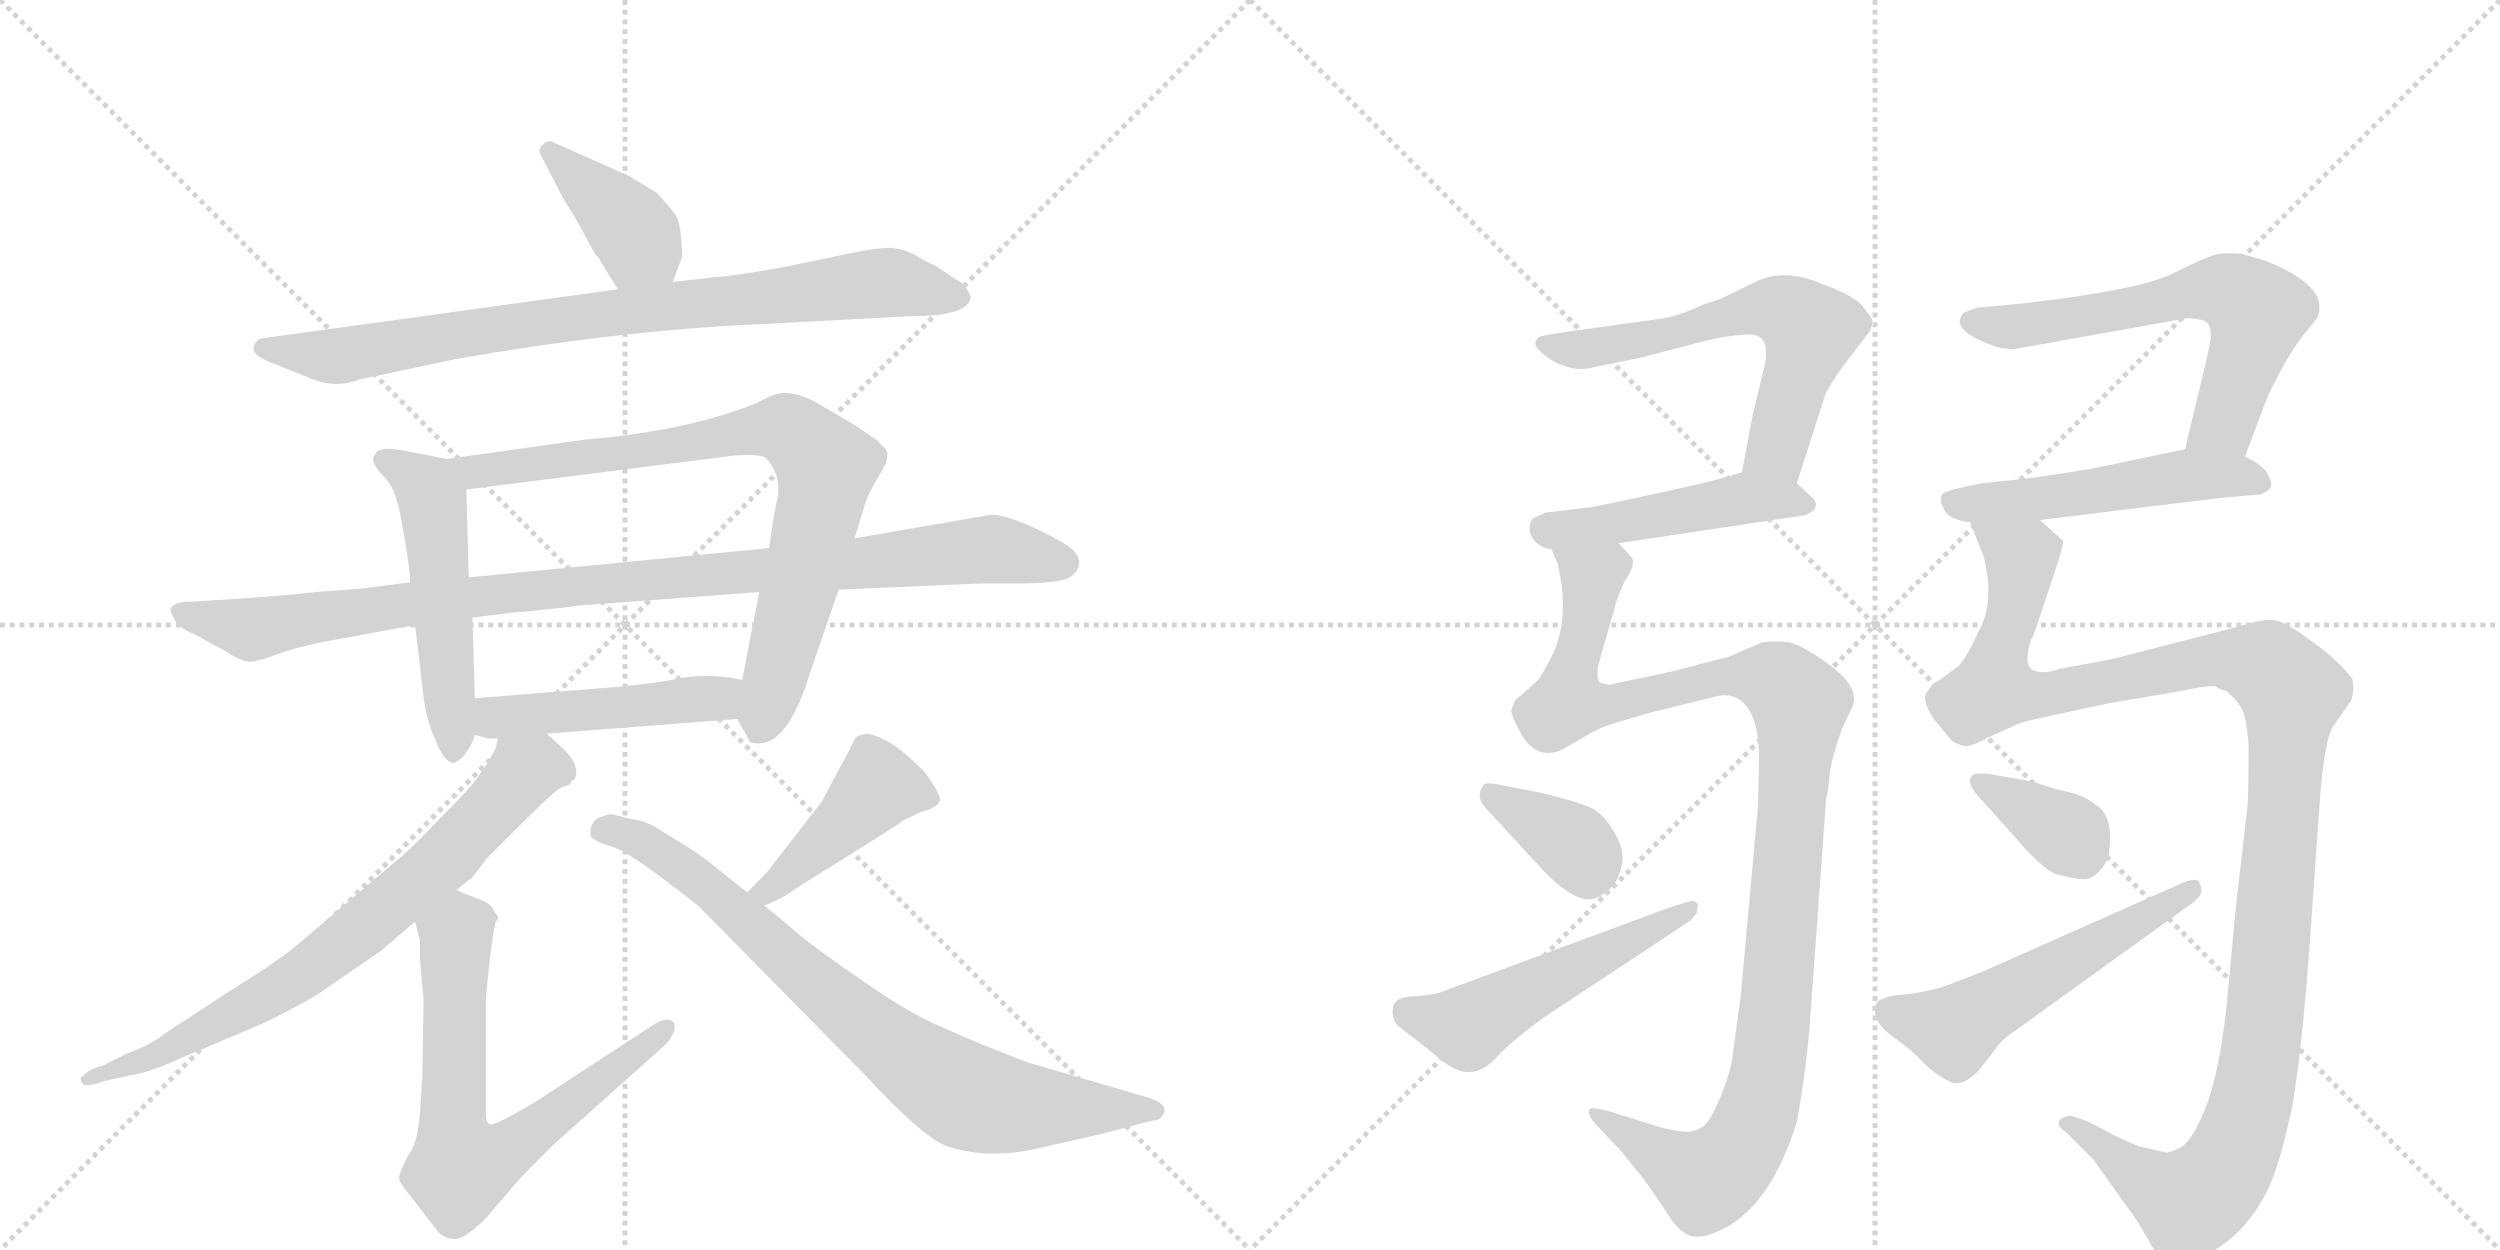 <svg version="1.1" viewBox="0 0 2048 1024" xmlns="http://www.w3.org/2000/svg">
  <g stroke="lightgray" stroke-dasharray="1,1" stroke-width="1" transform="scale(4, 4)">
    <line x1="0" y1="0" x2="256" y2="256"></line>
    <line x1="256" y1="0" x2="0" y2="256"></line>
    <line x1="128" y1="0" x2="128" y2="256"></line>
    <line x1="0" y1="128" x2="256" y2="128"></line>
    <line x1="256" y1="0" x2="512" y2="256"></line>
    <line x1="512" y1="0" x2="256" y2="256"></line>
    <line x1="384" y1="0" x2="384" y2="256"></line>
    <line x1="256" y1="128" x2="512" y2="128"></line>
  </g>
<g transform="scale(1, -1) translate(0, -850)">
   <style type="text/css">
    @keyframes keyframes0 {
      from {
       stroke: black;
       stroke-dashoffset: 391;
       stroke-width: 128;
       }
       56% {
       animation-timing-function: step-end;
       stroke: black;
       stroke-dashoffset: 0;
       stroke-width: 128;
       }
       to {
       stroke: black;
       stroke-width: 1024;
       }
       }
       #make-me-a-hanzi-animation-0 {
         animation: keyframes0 0.568s both;
         animation-delay: 0s;
         animation-timing-function: linear;
       }
    @keyframes keyframes1 {
      from {
       stroke: black;
       stroke-dashoffset: 831;
       stroke-width: 128;
       }
       73% {
       animation-timing-function: step-end;
       stroke: black;
       stroke-dashoffset: 0;
       stroke-width: 128;
       }
       to {
       stroke: black;
       stroke-width: 1024;
       }
       }
       #make-me-a-hanzi-animation-1 {
         animation: keyframes1 0.926s both;
         animation-delay: 0.568s;
         animation-timing-function: linear;
       }
    @keyframes keyframes2 {
      from {
       stroke: black;
       stroke-dashoffset: 514;
       stroke-width: 128;
       }
       63% {
       animation-timing-function: step-end;
       stroke: black;
       stroke-dashoffset: 0;
       stroke-width: 128;
       }
       to {
       stroke: black;
       stroke-width: 1024;
       }
       }
       #make-me-a-hanzi-animation-2 {
         animation: keyframes2 0.668s both;
         animation-delay: 1.494s;
         animation-timing-function: linear;
       }
    @keyframes keyframes3 {
      from {
       stroke: black;
       stroke-dashoffset: 797;
       stroke-width: 128;
       }
       72% {
       animation-timing-function: step-end;
       stroke: black;
       stroke-dashoffset: 0;
       stroke-width: 128;
       }
       to {
       stroke: black;
       stroke-width: 1024;
       }
       }
       #make-me-a-hanzi-animation-3 {
         animation: keyframes3 0.899s both;
         animation-delay: 2.163s;
         animation-timing-function: linear;
       }
    @keyframes keyframes4 {
      from {
       stroke: black;
       stroke-dashoffset: 985;
       stroke-width: 128;
       }
       76% {
       animation-timing-function: step-end;
       stroke: black;
       stroke-dashoffset: 0;
       stroke-width: 128;
       }
       to {
       stroke: black;
       stroke-width: 1024;
       }
       }
       #make-me-a-hanzi-animation-4 {
         animation: keyframes4 1.052s both;
         animation-delay: 3.061s;
         animation-timing-function: linear;
       }
    @keyframes keyframes5 {
      from {
       stroke: black;
       stroke-dashoffset: 468;
       stroke-width: 128;
       }
       60% {
       animation-timing-function: step-end;
       stroke: black;
       stroke-dashoffset: 0;
       stroke-width: 128;
       }
       to {
       stroke: black;
       stroke-width: 1024;
       }
       }
       #make-me-a-hanzi-animation-5 {
         animation: keyframes5 0.631s both;
         animation-delay: 4.113s;
         animation-timing-function: linear;
       }
    @keyframes keyframes6 {
      from {
       stroke: black;
       stroke-dashoffset: 736;
       stroke-width: 128;
       }
       71% {
       animation-timing-function: step-end;
       stroke: black;
       stroke-dashoffset: 0;
       stroke-width: 128;
       }
       to {
       stroke: black;
       stroke-width: 1024;
       }
       }
       #make-me-a-hanzi-animation-6 {
         animation: keyframes6 0.849s both;
         animation-delay: 4.744s;
         animation-timing-function: linear;
       }
    @keyframes keyframes7 {
      from {
       stroke: black;
       stroke-dashoffset: 688;
       stroke-width: 128;
       }
       69% {
       animation-timing-function: step-end;
       stroke: black;
       stroke-dashoffset: 0;
       stroke-width: 128;
       }
       to {
       stroke: black;
       stroke-width: 1024;
       }
       }
       #make-me-a-hanzi-animation-7 {
         animation: keyframes7 0.81s both;
         animation-delay: 5.593s;
         animation-timing-function: linear;
       }
    @keyframes keyframes8 {
      from {
       stroke: black;
       stroke-dashoffset: 432;
       stroke-width: 128;
       }
       58% {
       animation-timing-function: step-end;
       stroke: black;
       stroke-dashoffset: 0;
       stroke-width: 128;
       }
       to {
       stroke: black;
       stroke-width: 1024;
       }
       }
       #make-me-a-hanzi-animation-8 {
         animation: keyframes8 0.602s both;
         animation-delay: 6.403s;
         animation-timing-function: linear;
       }
    @keyframes keyframes9 {
      from {
       stroke: black;
       stroke-dashoffset: 786;
       stroke-width: 128;
       }
       72% {
       animation-timing-function: step-end;
       stroke: black;
       stroke-dashoffset: 0;
       stroke-width: 128;
       }
       to {
       stroke: black;
       stroke-width: 1024;
       }
       }
       #make-me-a-hanzi-animation-9 {
         animation: keyframes9 0.89s both;
         animation-delay: 7.004s;
         animation-timing-function: linear;
       }
    @keyframes keyframes10 {
      from {
       stroke: black;
       stroke-dashoffset: 605;
       stroke-width: 128;
       }
       66% {
       animation-timing-function: step-end;
       stroke: black;
       stroke-dashoffset: 0;
       stroke-width: 128;
       }
       to {
       stroke: black;
       stroke-width: 1024;
       }
       }
       #make-me-a-hanzi-animation-10 {
         animation: keyframes10 0.742s both;
         animation-delay: 7.894s;
         animation-timing-function: linear;
       }
    @keyframes keyframes11 {
      from {
       stroke: black;
       stroke-dashoffset: 467;
       stroke-width: 128;
       }
       60% {
       animation-timing-function: step-end;
       stroke: black;
       stroke-dashoffset: 0;
       stroke-width: 128;
       }
       to {
       stroke: black;
       stroke-width: 1024;
       }
       }
       #make-me-a-hanzi-animation-11 {
         animation: keyframes11 0.63s both;
         animation-delay: 8.636s;
         animation-timing-function: linear;
       }
    @keyframes keyframes12 {
      from {
       stroke: black;
       stroke-dashoffset: 1105;
       stroke-width: 128;
       }
       78% {
       animation-timing-function: step-end;
       stroke: black;
       stroke-dashoffset: 0;
       stroke-width: 128;
       }
       to {
       stroke: black;
       stroke-width: 1024;
       }
       }
       #make-me-a-hanzi-animation-12 {
         animation: keyframes12 1.149s both;
         animation-delay: 9.266s;
         animation-timing-function: linear;
       }
    @keyframes keyframes13 {
      from {
       stroke: black;
       stroke-dashoffset: 358;
       stroke-width: 128;
       }
       54% {
       animation-timing-function: step-end;
       stroke: black;
       stroke-dashoffset: 0;
       stroke-width: 128;
       }
       to {
       stroke: black;
       stroke-width: 1024;
       }
       }
       #make-me-a-hanzi-animation-13 {
         animation: keyframes13 0.541s both;
         animation-delay: 10.416s;
         animation-timing-function: linear;
       }
    @keyframes keyframes14 {
      from {
       stroke: black;
       stroke-dashoffset: 512;
       stroke-width: 128;
       }
       63% {
       animation-timing-function: step-end;
       stroke: black;
       stroke-dashoffset: 0;
       stroke-width: 128;
       }
       to {
       stroke: black;
       stroke-width: 1024;
       }
       }
       #make-me-a-hanzi-animation-14 {
         animation: keyframes14 0.667s both;
         animation-delay: 10.957s;
         animation-timing-function: linear;
       }
    @keyframes keyframes15 {
      from {
       stroke: black;
       stroke-dashoffset: 620;
       stroke-width: 128;
       }
       67% {
       animation-timing-function: step-end;
       stroke: black;
       stroke-dashoffset: 0;
       stroke-width: 128;
       }
       to {
       stroke: black;
       stroke-width: 1024;
       }
       }
       #make-me-a-hanzi-animation-15 {
         animation: keyframes15 0.755s both;
         animation-delay: 11.624s;
         animation-timing-function: linear;
       }
    @keyframes keyframes16 {
      from {
       stroke: black;
       stroke-dashoffset: 513;
       stroke-width: 128;
       }
       63% {
       animation-timing-function: step-end;
       stroke: black;
       stroke-dashoffset: 0;
       stroke-width: 128;
       }
       to {
       stroke: black;
       stroke-width: 1024;
       }
       }
       #make-me-a-hanzi-animation-16 {
         animation: keyframes16 0.667s both;
         animation-delay: 12.378s;
         animation-timing-function: linear;
       }
    @keyframes keyframes17 {
      from {
       stroke: black;
       stroke-dashoffset: 1215;
       stroke-width: 128;
       }
       80% {
       animation-timing-function: step-end;
       stroke: black;
       stroke-dashoffset: 0;
       stroke-width: 128;
       }
       to {
       stroke: black;
       stroke-width: 1024;
       }
       }
       #make-me-a-hanzi-animation-17 {
         animation: keyframes17 1.239s both;
         animation-delay: 13.046s;
         animation-timing-function: linear;
       }
    @keyframes keyframes18 {
      from {
       stroke: black;
       stroke-dashoffset: 360;
       stroke-width: 128;
       }
       54% {
       animation-timing-function: step-end;
       stroke: black;
       stroke-dashoffset: 0;
       stroke-width: 128;
       }
       to {
       stroke: black;
       stroke-width: 1024;
       }
       }
       #make-me-a-hanzi-animation-18 {
         animation: keyframes18 0.543s both;
         animation-delay: 14.284s;
         animation-timing-function: linear;
       }
    @keyframes keyframes19 {
      from {
       stroke: black;
       stroke-dashoffset: 539;
       stroke-width: 128;
       }
       64% {
       animation-timing-function: step-end;
       stroke: black;
       stroke-dashoffset: 0;
       stroke-width: 128;
       }
       to {
       stroke: black;
       stroke-width: 1024;
       }
       }
       #make-me-a-hanzi-animation-19 {
         animation: keyframes19 0.689s both;
         animation-delay: 14.827s;
         animation-timing-function: linear;
       }
</style>
<path d="M 551 619 L 559 640 L 558 655 Q 557 667 554 673 Q 550 679 538 692 L 515 706 L 452 734 Q 448 735 444 731 Q 440 727 444 721 L 454 702 Q 461 687 471 672 L 488 641 Q 490 640 492 636 L 506 613 C 522 587 540 591 551 619 Z" fill="lightgray"></path> 
<path d="M 586 623 L 551 619 L 506 613 L 216 573 Q 210 573 208 566 Q 206 559 222 553 L 252 541 Q 274 531 294 539 L 374 556 Q 506 579 614 584 L 746 591 Q 791 591 795 605 Q 796 609 788 618 L 765 633 Q 761 634 750 641 Q 738 647 728 647 Q 718 647 694 642 L 641 631 Q 602 624 586 623 Z" fill="lightgray"></path> 
<path d="M 382 234 Q 386 238 389 248 L 389 278 L 387 344 L 384 377 L 382 449 C 381 471 381 471 366 474 L 330 481 Q 309 485 307 477 Q 305 476 306 472 Q 307 467 316 458 Q 324 449 328 428 L 332 406 Q 336 381 336 373 L 340 338 L 347 279 Q 349 261 357 243 Q 364 225 372 225 Q 380 229 382 234 Z" fill="lightgray"></path> 
<path d="M 604 261 L 614 243 Q 614 241 622 241 Q 646 241 664 300 L 687 367 L 700 409 L 708 435 Q 709 441 717 455 L 725 469 Q 727 474 727 479 L 725 483 Q 721 486 719 489 L 700 502 L 669 520 Q 646 533 630 525 L 620 520 Q 564 497 480 490 L 366 474 C 336 470 352 445 382 449 L 603 477 Q 623 478 627 475 Q 631 472 635 463 Q 639 454 637 442 Q 634 430 630 401 L 622 365 L 608 293 C 602 264 602 264 604 261 Z" fill="lightgray"></path> 
<path d="M 687 367 L 803 372 L 832 372 Q 868 372 876 377 Q 883 381 884 388 Q 885 395 876 402 Q 866 409 842 420 Q 818 430 810 428 L 700 409 L 630 401 L 384 377 L 336 373 L 305 369 Q 301 368 258 365 Q 226 361 154 357 Q 144 357 140 352 Q 139 349 143 343 Q 144 337 160 330 L 184 317 Q 199 307 206 308 Q 214 309 227 314 Q 240 319 264 324 L 340 338 L 387 344 L 418 348 Q 454 351 475 354 L 622 365 L 687 367 Z" fill="lightgray"></path> 
<path d="M 389 248 L 400 245 L 408 245 L 448 249 L 604 261 C 634 263 638 288 608 293 L 597 295 Q 576 298 555 294 Q 533 289 477 285 L 389 278 C 359 276 360 256 389 248 Z" fill="lightgray"></path> 
<path d="M 408 245 L 406 237 L 399 224 L 389 210 Q 382 201 357 176 Q 332 150 326 146 L 240 73 Q 222 59 188 38 L 136 4 Q 122 -7 104 -13 L 84 -23 Q 74 -25 66 -33 Q 66 -36 68 -38 Q 70 -41 84 -36 L 106 -31 Q 122 -29 150 -16 L 214 11 Q 256 31 274 45 L 312 71 L 340 95 L 374 121 L 384 129 Q 386 129 398 146 L 428 176 Q 447 195 450 197 Q 458 205 463 206 Q 468 207 468 210 L 471 212 Q 475 222 464 234 L 448 249 C 426 270 419 273 408 245 Z" fill="lightgray"></path> 
<path d="M 340 95 L 344 80 L 344 64 L 347 31 L 346 -31 L 344 -62 Q 342 -88 334 -97 Q 326 -113 327 -116 Q 328 -120 338 -132 L 358 -158 Q 364 -165 372 -165 Q 380 -166 398 -148 L 422 -120 Q 426 -115 452 -89 L 546 -5 Q 555 6 552 12 Q 548 18 536 11 L 438 -53 Q 406 -72 402 -71 Q 398 -71 398 -62 L 398 32 Q 402 74 404 84 L 406 95 L 408 97 L 408 99 L 404 105 Q 402 110 391 114 Q 380 118 374 121 C 346 133 332 124 340 95 Z" fill="lightgray"></path> 
<path d="M 622 129 L 612 119 C 591 98 599 96 626 108 L 637 113 Q 642 115 658 126 L 687 144 Q 740 177 740 178 L 755 185 Q 763 187 765 189 Q 769 191 770 194 Q 771 196 766 205 Q 761 213 757 218 Q 730 246 710 249 L 702 247 Q 700 245 696 236 L 673 193 L 631 139 Q 630 137 622 129 Z" fill="lightgray"></path> 
<path d="M 612 119 L 582 143 Q 569 153 557 160 L 536 173 Q 527 178 517 179 Q 502 183 500 183 Q 498 183 490 180 Q 482 174 484 165 Q 488 160 500 157 Q 511 153 519 147 Q 526 143 546 128 Q 566 113 573 107 L 708 -30 Q 756 -82 776 -89 Q 809 -100 849 -91 L 902 -79 L 944 -68 Q 952 -68 954 -60 Q 954 -53 940 -49 L 841 -20 Q 799 -4 773 8 Q 746 19 709 45 Q 672 70 654 85 L 641 96 Q 628 107 626 108 L 612 119 Z" fill="lightgray"></path> 
<path d="M 1472 454 L 1495 526 Q 1496 530 1509 549 L 1532 579 Q 1534 584 1534 587 Q 1534 589 1526 599 Q 1519 608 1491 618 Q 1463 630 1440 620 L 1409 605 L 1394 600 Q 1374 590 1354 588 L 1282 578 Q 1262 575 1261 574 Q 1254 569 1262 562 Q 1270 554 1282 550 Q 1294 546 1305 549 L 1344 557 L 1398 571 Q 1413 575 1432 576 Q 1452 577 1445 548 L 1436 511 L 1427 463 C 1421 434 1463 425 1472 454 Z" fill="lightgray"></path> 
<path d="M 1326 405 L 1479 428 Q 1493 434 1484 443 L 1472 454 C 1454 471 1454 471 1427 463 L 1402 456 Q 1395 454 1349 444 Q 1303 434 1299 434 L 1266 430 L 1257 426 Q 1254 425 1253 418 Q 1253 411 1258 406 Q 1263 401 1271 400 L 1326 405 Z" fill="lightgray"></path> 
<path d="M 1337 393 L 1326 405 C 1314 433 1262 429 1271 400 L 1276 388 Q 1286 347 1273 316 Q 1263 296 1259 292 L 1241 276 L 1238 268 Q 1238 264 1245 251 Q 1258 226 1280 236 L 1304 250 Q 1313 255 1324 258 L 1351 266 L 1404 279 Q 1421 284 1431 271 Q 1442 257 1441 222 L 1440 188 L 1426 34 L 1420 -10 Q 1418 -31 1406 -56 Q 1399 -74 1388 -76 Q 1383 -79 1362 -74 L 1317 -60 Q 1305 -57 1303 -58 Q 1298 -62 1310 -74 L 1328 -93 L 1345 -114 Q 1354 -126 1366 -144 Q 1374 -158 1384 -162 Q 1394 -166 1413 -156 Q 1451 -136 1472 -69 Q 1478 -37 1482 3 L 1496 196 Q 1498 202 1499 217 Q 1501 231 1509 253 L 1516 268 Q 1527 286 1495 308 Q 1475 322 1465 324 Q 1456 325 1444 324 L 1416 312 L 1370 300 L 1318 289 L 1310 291 Q 1308 297 1309 304 L 1323 353 Q 1324 359 1331 374 Q 1340 387 1337 393 Z" fill="lightgray"></path> 
<path d="M 1260 201 L 1224 208 Q 1215 209 1215 206 Q 1208 197 1218 187 L 1266 135 Q 1294 107 1309 115 Q 1324 122 1328 139 Q 1332 152 1323 167 Q 1315 182 1304 188 Q 1287 195 1260 201 Z" fill="lightgray"></path> 
<path d="M 1146 9 L 1159 -1 Q 1166 -6 1180 -18 Q 1195 -30 1206 -28 Q 1217 -27 1229 -13 Q 1242 0 1264 16 L 1385 96 L 1390 102 Q 1390 106 1391 107 Q 1391 112 1385 112 L 1366 106 L 1177 36 L 1161 34 Q 1142 34 1141 24 Q 1140 14 1146 9 Z" fill="lightgray"></path> 
<path d="M 1620 598 L 1609 594 Q 1595 580 1635 566 Q 1642 564 1650 564 L 1790 589 Q 1793 590 1803 588 Q 1811 587 1811 576 Q 1812 573 1806 549 L 1790 482 C 1783 453 1828 448 1839 476 L 1858 526 Q 1873 557 1885 573 L 1897 588 Q 1900 591 1900 598 Q 1901 618 1857 636 L 1837 642 Q 1826 643 1817 642 Q 1808 640 1780 626 Q 1752 612 1653 601 L 1620 598 Z" fill="lightgray"></path> 
<path d="M 1790 482 L 1728 469 Q 1699 463 1660 458 L 1623 454 Q 1597 449 1592 446 Q 1587 442 1594 430 Q 1600 424 1614 422 L 1671 424 L 1818 442 L 1852 445 Q 1859 448 1860 451 Q 1862 454 1857 463 Q 1852 470 1839 476 C 1817 488 1817 488 1790 482 Z" fill="lightgray"></path> 
<path d="M 1614 422 L 1625 394 Q 1634 358 1622 335 Q 1611 311 1604 304 L 1582 288 L 1578 282 Q 1574 276 1585 260 L 1599 243 Q 1608 238 1612 239 Q 1616 239 1629 246 L 1651 256 Q 1657 259 1677 263 L 1728 274 L 1787 284 Q 1805 288 1814 288 Q 1821 284 1824 284 Q 1833 276 1836 270 Q 1840 264 1842 241 Q 1842 196 1841 188 L 1832 111 L 1824 26 Q 1818 -29 1807 -57 Q 1796 -85 1786 -90 Q 1776 -95 1774 -94 L 1752 -89 Q 1731 -80 1728 -78 L 1713 -70 Q 1699 -64 1695 -64 L 1689 -66 Q 1682 -71 1693 -78 L 1715 -100 L 1742 -138 Q 1750 -148 1760 -166 Q 1774 -194 1802 -180 Q 1836 -166 1856 -128 Q 1866 -109 1875 -69 Q 1885 -29 1894 103 L 1900 189 Q 1904 246 1912 256 L 1926 276 Q 1929 284 1927 294 Q 1922 301 1909 313 Q 1874 341 1863 342 Q 1853 343 1835 337 L 1730 310 L 1687 302 Q 1676 298 1668 300 Q 1660 302 1661 313 Q 1662 323 1666 330 L 1686 390 Q 1691 406 1690 407 L 1671 424 C 1652 447 1603 450 1614 422 Z" fill="lightgray"></path> 
<path d="M 1664 210 L 1629 216 Q 1617 217 1616 215 Q 1609 209 1624 194 L 1649 166 Q 1672 139 1684 134 Q 1702 129 1709 130 Q 1716 131 1721 138 Q 1727 144 1728 154 Q 1731 181 1718 190 Q 1706 199 1695 201 Q 1685 203 1664 210 Z" fill="lightgray"></path> 
<path d="M 1784 125 L 1624 54 L 1593 42 Q 1573 36 1556 35 Q 1540 33 1537 28 Q 1535 23 1537 16 Q 1540 8 1553 -1 Q 1567 -11 1575 -20 Q 1584 -29 1595 -35 Q 1606 -42 1620 -28 L 1632 -13 Q 1639 -2 1650 5 L 1790 106 Q 1801 113 1803 118 Q 1804 124 1802 126 Q 1801 133 1784 125 Z" fill="lightgray"></path> 
      <clipPath id="make-me-a-hanzi-clip-0">
      <path d="M 551 619 L 559 640 L 558 655 Q 557 667 554 673 Q 550 679 538 692 L 515 706 L 452 734 Q 448 735 444 731 Q 440 727 444 721 L 454 702 Q 461 687 471 672 L 488 641 Q 490 640 492 636 L 506 613 C 522 587 540 591 551 619 Z" fill="lightgray"></path>
      </clipPath>
      <path clip-path="url(#make-me-a-hanzi-clip-0)" d="M 450 726 L 505 676 L 542 628 " fill="none" id="make-me-a-hanzi-animation-0" stroke-dasharray="263 526" stroke-linecap="round"></path>

      <clipPath id="make-me-a-hanzi-clip-1">
      <path d="M 586 623 L 551 619 L 506 613 L 216 573 Q 210 573 208 566 Q 206 559 222 553 L 252 541 Q 274 531 294 539 L 374 556 Q 506 579 614 584 L 746 591 Q 791 591 795 605 Q 796 609 788 618 L 765 633 Q 761 634 750 641 Q 738 647 728 647 Q 718 647 694 642 L 641 631 Q 602 624 586 623 Z" fill="lightgray"></path>
      </clipPath>
      <path clip-path="url(#make-me-a-hanzi-clip-1)" d="M 216 565 L 282 559 L 425 584 L 729 619 L 785 608 " fill="none" id="make-me-a-hanzi-animation-1" stroke-dasharray="703 1406" stroke-linecap="round"></path>

      <clipPath id="make-me-a-hanzi-clip-2">
      <path d="M 382 234 Q 386 238 389 248 L 389 278 L 387 344 L 384 377 L 382 449 C 381 471 381 471 366 474 L 330 481 Q 309 485 307 477 Q 305 476 306 472 Q 307 467 316 458 Q 324 449 328 428 L 332 406 Q 336 381 336 373 L 340 338 L 347 279 Q 349 261 357 243 Q 364 225 372 225 Q 380 229 382 234 Z" fill="lightgray"></path>
      </clipPath>
      <path clip-path="url(#make-me-a-hanzi-clip-2)" d="M 315 473 L 333 464 L 354 441 L 372 235 " fill="none" id="make-me-a-hanzi-animation-2" stroke-dasharray="386 772" stroke-linecap="round"></path>

      <clipPath id="make-me-a-hanzi-clip-3">
      <path d="M 604 261 L 614 243 Q 614 241 622 241 Q 646 241 664 300 L 687 367 L 700 409 L 708 435 Q 709 441 717 455 L 725 469 Q 727 474 727 479 L 725 483 Q 721 486 719 489 L 700 502 L 669 520 Q 646 533 630 525 L 620 520 Q 564 497 480 490 L 366 474 C 336 470 352 445 382 449 L 603 477 Q 623 478 627 475 Q 631 472 635 463 Q 639 454 637 442 Q 634 430 630 401 L 622 365 L 608 293 C 602 264 602 264 604 261 Z" fill="lightgray"></path>
      </clipPath>
      <path clip-path="url(#make-me-a-hanzi-clip-3)" d="M 374 470 L 404 465 L 636 500 L 650 496 L 677 467 L 656 370 L 621 253 " fill="none" id="make-me-a-hanzi-animation-3" stroke-dasharray="669 1338" stroke-linecap="round"></path>

      <clipPath id="make-me-a-hanzi-clip-4">
      <path d="M 687 367 L 803 372 L 832 372 Q 868 372 876 377 Q 883 381 884 388 Q 885 395 876 402 Q 866 409 842 420 Q 818 430 810 428 L 700 409 L 630 401 L 384 377 L 336 373 L 305 369 Q 301 368 258 365 Q 226 361 154 357 Q 144 357 140 352 Q 139 349 143 343 Q 144 337 160 330 L 184 317 Q 199 307 206 308 Q 214 309 227 314 Q 240 319 264 324 L 340 338 L 387 344 L 418 348 Q 454 351 475 354 L 622 365 L 687 367 Z" fill="lightgray"></path>
      </clipPath>
      <path clip-path="url(#make-me-a-hanzi-clip-4)" d="M 149 350 L 206 334 L 355 358 L 807 400 L 871 389 " fill="none" id="make-me-a-hanzi-animation-4" stroke-dasharray="857 1714" stroke-linecap="round"></path>

      <clipPath id="make-me-a-hanzi-clip-5">
      <path d="M 389 248 L 400 245 L 408 245 L 448 249 L 604 261 C 634 263 638 288 608 293 L 597 295 Q 576 298 555 294 Q 533 289 477 285 L 389 278 C 359 276 360 256 389 248 Z" fill="lightgray"></path>
      </clipPath>
      <path clip-path="url(#make-me-a-hanzi-clip-5)" d="M 397 271 L 406 262 L 517 270 L 588 278 L 601 288 " fill="none" id="make-me-a-hanzi-animation-5" stroke-dasharray="340 680" stroke-linecap="round"></path>

      <clipPath id="make-me-a-hanzi-clip-6">
      <path d="M 408 245 L 406 237 L 399 224 L 389 210 Q 382 201 357 176 Q 332 150 326 146 L 240 73 Q 222 59 188 38 L 136 4 Q 122 -7 104 -13 L 84 -23 Q 74 -25 66 -33 Q 66 -36 68 -38 Q 70 -41 84 -36 L 106 -31 Q 122 -29 150 -16 L 214 11 Q 256 31 274 45 L 312 71 L 340 95 L 374 121 L 384 129 Q 386 129 398 146 L 428 176 Q 447 195 450 197 Q 458 205 463 206 Q 468 207 468 210 L 471 212 Q 475 222 464 234 L 448 249 C 426 270 419 273 408 245 Z" fill="lightgray"></path>
      </clipPath>
      <path clip-path="url(#make-me-a-hanzi-clip-6)" d="M 465 217 L 439 221 L 427 216 L 353 136 L 228 39 L 123 -18 L 71 -34 " fill="none" id="make-me-a-hanzi-animation-6" stroke-dasharray="608 1216" stroke-linecap="round"></path>

      <clipPath id="make-me-a-hanzi-clip-7">
      <path d="M 340 95 L 344 80 L 344 64 L 347 31 L 346 -31 L 344 -62 Q 342 -88 334 -97 Q 326 -113 327 -116 Q 328 -120 338 -132 L 358 -158 Q 364 -165 372 -165 Q 380 -166 398 -148 L 422 -120 Q 426 -115 452 -89 L 546 -5 Q 555 6 552 12 Q 548 18 536 11 L 438 -53 Q 406 -72 402 -71 Q 398 -71 398 -62 L 398 32 Q 402 74 404 84 L 406 95 L 408 97 L 408 99 L 404 105 Q 402 110 391 114 Q 380 118 374 121 C 346 133 332 124 340 95 Z" fill="lightgray"></path>
      </clipPath>
      <path clip-path="url(#make-me-a-hanzi-clip-7)" d="M 405 98 L 389 97 L 374 84 L 371 -73 L 378 -106 L 431 -83 L 547 8 " fill="none" id="make-me-a-hanzi-animation-7" stroke-dasharray="560 1120" stroke-linecap="round"></path>

      <clipPath id="make-me-a-hanzi-clip-8">
      <path d="M 622 129 L 612 119 C 591 98 599 96 626 108 L 637 113 Q 642 115 658 126 L 687 144 Q 740 177 740 178 L 755 185 Q 763 187 765 189 Q 769 191 770 194 Q 771 196 766 205 Q 761 213 757 218 Q 730 246 710 249 L 702 247 Q 700 245 696 236 L 673 193 L 631 139 Q 630 137 622 129 Z" fill="lightgray"></path>
      </clipPath>
      <path clip-path="url(#make-me-a-hanzi-clip-8)" d="M 762 197 L 717 204 L 644 132 L 628 120 L 620 121 " fill="none" id="make-me-a-hanzi-animation-8" stroke-dasharray="304 608" stroke-linecap="round"></path>

      <clipPath id="make-me-a-hanzi-clip-9">
      <path d="M 612 119 L 582 143 Q 569 153 557 160 L 536 173 Q 527 178 517 179 Q 502 183 500 183 Q 498 183 490 180 Q 482 174 484 165 Q 488 160 500 157 Q 511 153 519 147 Q 526 143 546 128 Q 566 113 573 107 L 708 -30 Q 756 -82 776 -89 Q 809 -100 849 -91 L 902 -79 L 944 -68 Q 952 -68 954 -60 Q 954 -53 940 -49 L 841 -20 Q 799 -4 773 8 Q 746 19 709 45 Q 672 70 654 85 L 641 96 Q 628 107 626 108 L 612 119 Z" fill="lightgray"></path>
      </clipPath>
      <path clip-path="url(#make-me-a-hanzi-clip-9)" d="M 491 169 L 519 164 L 555 143 L 690 25 L 788 -46 L 823 -55 L 946 -60 " fill="none" id="make-me-a-hanzi-animation-9" stroke-dasharray="658 1316" stroke-linecap="round"></path>

      <clipPath id="make-me-a-hanzi-clip-10">
      <path d="M 1472 454 L 1495 526 Q 1496 530 1509 549 L 1532 579 Q 1534 584 1534 587 Q 1534 589 1526 599 Q 1519 608 1491 618 Q 1463 630 1440 620 L 1409 605 L 1394 600 Q 1374 590 1354 588 L 1282 578 Q 1262 575 1261 574 Q 1254 569 1262 562 Q 1270 554 1282 550 Q 1294 546 1305 549 L 1344 557 L 1398 571 Q 1413 575 1432 576 Q 1452 577 1445 548 L 1436 511 L 1427 463 C 1421 434 1463 425 1472 454 Z" fill="lightgray"></path>
      </clipPath>
      <path clip-path="url(#make-me-a-hanzi-clip-10)" d="M 1266 568 L 1308 565 L 1433 596 L 1473 589 L 1483 577 L 1457 488 L 1436 468 " fill="none" id="make-me-a-hanzi-animation-10" stroke-dasharray="477 954" stroke-linecap="round"></path>

      <clipPath id="make-me-a-hanzi-clip-11">
      <path d="M 1326 405 L 1479 428 Q 1493 434 1484 443 L 1472 454 C 1454 471 1454 471 1427 463 L 1402 456 Q 1395 454 1349 444 Q 1303 434 1299 434 L 1266 430 L 1257 426 Q 1254 425 1253 418 Q 1253 411 1258 406 Q 1263 401 1271 400 L 1326 405 Z" fill="lightgray"></path>
      </clipPath>
      <path clip-path="url(#make-me-a-hanzi-clip-11)" d="M 1266 416 L 1331 422 L 1426 442 L 1474 438 " fill="none" id="make-me-a-hanzi-animation-11" stroke-dasharray="339 678" stroke-linecap="round"></path>

      <clipPath id="make-me-a-hanzi-clip-12">
      <path d="M 1337 393 L 1326 405 C 1314 433 1262 429 1271 400 L 1276 388 Q 1286 347 1273 316 Q 1263 296 1259 292 L 1241 276 L 1238 268 Q 1238 264 1245 251 Q 1258 226 1280 236 L 1304 250 Q 1313 255 1324 258 L 1351 266 L 1404 279 Q 1421 284 1431 271 Q 1442 257 1441 222 L 1440 188 L 1426 34 L 1420 -10 Q 1418 -31 1406 -56 Q 1399 -74 1388 -76 Q 1383 -79 1362 -74 L 1317 -60 Q 1305 -57 1303 -58 Q 1298 -62 1310 -74 L 1328 -93 L 1345 -114 Q 1354 -126 1366 -144 Q 1374 -158 1384 -162 Q 1394 -166 1413 -156 Q 1451 -136 1472 -69 Q 1478 -37 1482 3 L 1496 196 Q 1498 202 1499 217 Q 1501 231 1509 253 L 1516 268 Q 1527 286 1495 308 Q 1475 322 1465 324 Q 1456 325 1444 324 L 1416 312 L 1370 300 L 1318 289 L 1310 291 Q 1308 297 1309 304 L 1323 353 Q 1324 359 1331 374 Q 1340 387 1337 393 Z" fill="lightgray"></path>
      </clipPath>
      <path clip-path="url(#make-me-a-hanzi-clip-12)" d="M 1278 396 L 1305 377 L 1284 274 L 1313 272 L 1431 297 L 1458 291 L 1474 273 L 1452 -2 L 1431 -82 L 1413 -106 L 1395 -116 L 1310 -62 " fill="none" id="make-me-a-hanzi-animation-12" stroke-dasharray="977 1954" stroke-linecap="round"></path>

      <clipPath id="make-me-a-hanzi-clip-13">
      <path d="M 1260 201 L 1224 208 Q 1215 209 1215 206 Q 1208 197 1218 187 L 1266 135 Q 1294 107 1309 115 Q 1324 122 1328 139 Q 1332 152 1323 167 Q 1315 182 1304 188 Q 1287 195 1260 201 Z" fill="lightgray"></path>
      </clipPath>
      <path clip-path="url(#make-me-a-hanzi-clip-13)" d="M 1221 199 L 1289 159 L 1300 139 " fill="none" id="make-me-a-hanzi-animation-13" stroke-dasharray="230 460" stroke-linecap="round"></path>

      <clipPath id="make-me-a-hanzi-clip-14">
      <path d="M 1146 9 L 1159 -1 Q 1166 -6 1180 -18 Q 1195 -30 1206 -28 Q 1217 -27 1229 -13 Q 1242 0 1264 16 L 1385 96 L 1390 102 Q 1390 106 1391 107 Q 1391 112 1385 112 L 1366 106 L 1177 36 L 1161 34 Q 1142 34 1141 24 Q 1140 14 1146 9 Z" fill="lightgray"></path>
      </clipPath>
      <path clip-path="url(#make-me-a-hanzi-clip-14)" d="M 1154 20 L 1202 9 L 1385 106 " fill="none" id="make-me-a-hanzi-animation-14" stroke-dasharray="384 768" stroke-linecap="round"></path>

      <clipPath id="make-me-a-hanzi-clip-15">
      <path d="M 1620 598 L 1609 594 Q 1595 580 1635 566 Q 1642 564 1650 564 L 1790 589 Q 1793 590 1803 588 Q 1811 587 1811 576 Q 1812 573 1806 549 L 1790 482 C 1783 453 1828 448 1839 476 L 1858 526 Q 1873 557 1885 573 L 1897 588 Q 1900 591 1900 598 Q 1901 618 1857 636 L 1837 642 Q 1826 643 1817 642 Q 1808 640 1780 626 Q 1752 612 1653 601 L 1620 598 Z" fill="lightgray"></path>
      </clipPath>
      <path clip-path="url(#make-me-a-hanzi-clip-15)" d="M 1617 586 L 1655 582 L 1823 612 L 1849 592 L 1846 577 L 1822 504 L 1797 487 " fill="none" id="make-me-a-hanzi-animation-15" stroke-dasharray="492 984" stroke-linecap="round"></path>

      <clipPath id="make-me-a-hanzi-clip-16">
      <path d="M 1790 482 L 1728 469 Q 1699 463 1660 458 L 1623 454 Q 1597 449 1592 446 Q 1587 442 1594 430 Q 1600 424 1614 422 L 1671 424 L 1818 442 L 1852 445 Q 1859 448 1860 451 Q 1862 454 1857 463 Q 1852 470 1839 476 C 1817 488 1817 488 1790 482 Z" fill="lightgray"></path>
      </clipPath>
      <path clip-path="url(#make-me-a-hanzi-clip-16)" d="M 1597 441 L 1611 436 L 1663 440 L 1786 460 L 1851 455 " fill="none" id="make-me-a-hanzi-animation-16" stroke-dasharray="385 770" stroke-linecap="round"></path>

      <clipPath id="make-me-a-hanzi-clip-17">
      <path d="M 1614 422 L 1625 394 Q 1634 358 1622 335 Q 1611 311 1604 304 L 1582 288 L 1578 282 Q 1574 276 1585 260 L 1599 243 Q 1608 238 1612 239 Q 1616 239 1629 246 L 1651 256 Q 1657 259 1677 263 L 1728 274 L 1787 284 Q 1805 288 1814 288 Q 1821 284 1824 284 Q 1833 276 1836 270 Q 1840 264 1842 241 Q 1842 196 1841 188 L 1832 111 L 1824 26 Q 1818 -29 1807 -57 Q 1796 -85 1786 -90 Q 1776 -95 1774 -94 L 1752 -89 Q 1731 -80 1728 -78 L 1713 -70 Q 1699 -64 1695 -64 L 1689 -66 Q 1682 -71 1693 -78 L 1715 -100 L 1742 -138 Q 1750 -148 1760 -166 Q 1774 -194 1802 -180 Q 1836 -166 1856 -128 Q 1866 -109 1875 -69 Q 1885 -29 1894 103 L 1900 189 Q 1904 246 1912 256 L 1926 276 Q 1929 284 1927 294 Q 1922 301 1909 313 Q 1874 341 1863 342 Q 1853 343 1835 337 L 1730 310 L 1687 302 Q 1676 298 1668 300 Q 1660 302 1661 313 Q 1662 323 1666 330 L 1686 390 Q 1691 406 1690 407 L 1671 424 C 1652 447 1603 450 1614 422 Z" fill="lightgray"></path>
      </clipPath>
      <path clip-path="url(#make-me-a-hanzi-clip-17)" d="M 1621 417 L 1655 391 L 1635 287 L 1680 281 L 1834 310 L 1857 304 L 1878 283 L 1851 -17 L 1840 -70 L 1824 -107 L 1793 -134 L 1758 -117 L 1694 -71 " fill="none" id="make-me-a-hanzi-animation-17" stroke-dasharray="1087 2174" stroke-linecap="round"></path>

      <clipPath id="make-me-a-hanzi-clip-18">
      <path d="M 1664 210 L 1629 216 Q 1617 217 1616 215 Q 1609 209 1624 194 L 1649 166 Q 1672 139 1684 134 Q 1702 129 1709 130 Q 1716 131 1721 138 Q 1727 144 1728 154 Q 1731 181 1718 190 Q 1706 199 1695 201 Q 1685 203 1664 210 Z" fill="lightgray"></path>
      </clipPath>
      <path clip-path="url(#make-me-a-hanzi-clip-18)" d="M 1623 209 L 1695 166 L 1705 149 " fill="none" id="make-me-a-hanzi-animation-18" stroke-dasharray="232 464" stroke-linecap="round"></path>

      <clipPath id="make-me-a-hanzi-clip-19">
      <path d="M 1784 125 L 1624 54 L 1593 42 Q 1573 36 1556 35 Q 1540 33 1537 28 Q 1535 23 1537 16 Q 1540 8 1553 -1 Q 1567 -11 1575 -20 Q 1584 -29 1595 -35 Q 1606 -42 1620 -28 L 1632 -13 Q 1639 -2 1650 5 L 1790 106 Q 1801 113 1803 118 Q 1804 124 1802 126 Q 1801 133 1784 125 Z" fill="lightgray"></path>
      </clipPath>
      <path clip-path="url(#make-me-a-hanzi-clip-19)" d="M 1546 22 L 1601 6 L 1795 121 " fill="none" id="make-me-a-hanzi-animation-19" stroke-dasharray="411 822" stroke-linecap="round"></path>

</g>
</svg>
